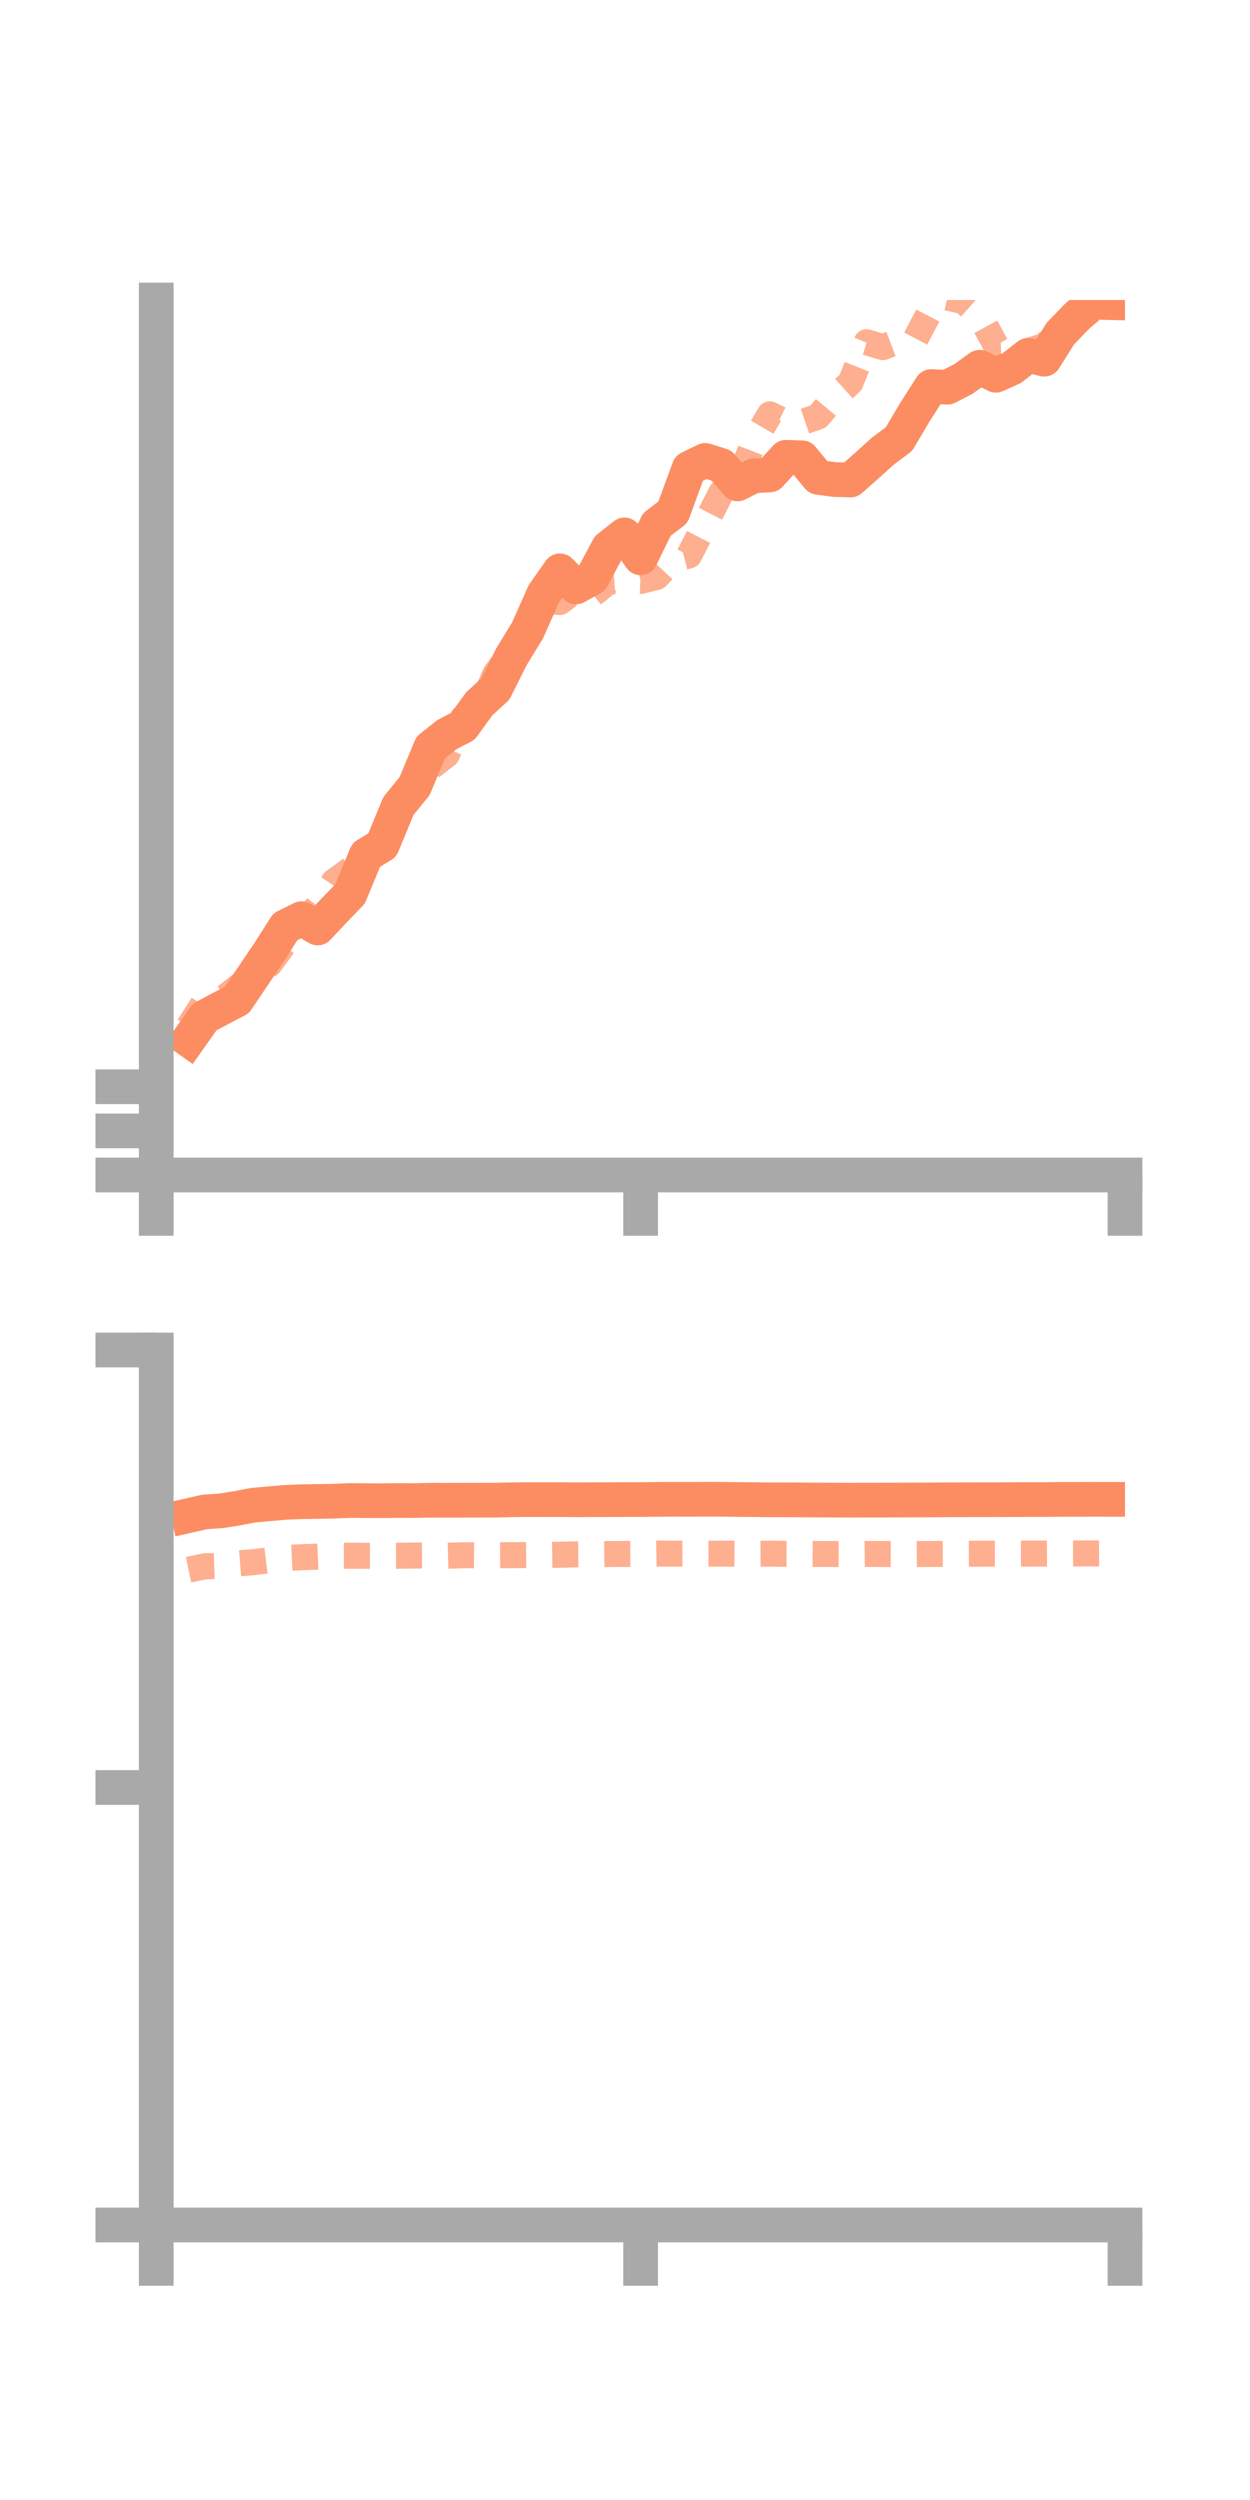 <?xml version="1.0" encoding="utf-8" standalone="no"?>
<!DOCTYPE svg PUBLIC "-//W3C//DTD SVG 1.1//EN"
  "http://www.w3.org/Graphics/SVG/1.1/DTD/svg11.dtd">
<!-- Created with matplotlib (https://matplotlib.org/) -->
<svg height="144pt" version="1.1" viewBox="0 0 72 144" width="72pt" xmlns="http://www.w3.org/2000/svg" xmlns:xlink="http://www.w3.org/1999/xlink">
 <defs>
  <style type="text/css">*{stroke-linecap:butt;stroke-linejoin:round;}</style>
 </defs>
 <g id="figure_1">
  <g id="patch_1">
   <path d="M 0 144 
L 72 144 
L 72 0 
L 0 0 
z
" style="fill:none;"/>
  </g>
  <g id="axes_1">
   <g id="patch_2">
    <path d="M 9 67.68 
L 64.8 67.68 
L 64.8 17.28 
L 9 17.28 
z
" style="fill:none;"/>
   </g>
   <g id="matplotlib.axis_1">
    <g id="xtick_1">
     <g id="line2d_1">
      <defs>
       <path d="M 0 0 
L 0 3.5 
" id="m06e1b2f154" style="stroke:#a9a9a9;stroke-width:2;"/>
      </defs>
      <g>
       <use style="fill:#a9a9a9;stroke:#a9a9a9;stroke-width:2;" x="9" xlink:href="#m06e1b2f154" y="67.68"/>
      </g>
     </g>
    </g>
    <g id="xtick_2">
     <g id="line2d_2">
      <g>
       <use style="fill:#a9a9a9;stroke:#a9a9a9;stroke-width:2;" x="36.9" xlink:href="#m06e1b2f154" y="67.68"/>
      </g>
     </g>
    </g>
    <g id="xtick_3">
     <g id="line2d_3">
      <g>
       <use style="fill:#a9a9a9;stroke:#a9a9a9;stroke-width:2;" x="64.8" xlink:href="#m06e1b2f154" y="67.68"/>
      </g>
     </g>
    </g>
   </g>
   <g id="matplotlib.axis_2">
    <g id="ytick_1">
     <g id="line2d_4">
      <defs>
       <path d="M 0 0 
L -3.5 0 
" id="mf8cfa0399e" style="stroke:#a9a9a9;stroke-width:2;"/>
      </defs>
      <g>
       <use style="fill:#a9a9a9;stroke:#a9a9a9;stroke-width:2;" x="9" xlink:href="#mf8cfa0399e" y="67.68"/>
      </g>
     </g>
    </g>
    <g id="ytick_2">
     <g id="line2d_5">
      <g>
       <use style="fill:#a9a9a9;stroke:#a9a9a9;stroke-width:2;" x="9" xlink:href="#mf8cfa0399e" y="65.139"/>
      </g>
     </g>
    </g>
    <g id="ytick_3">
     <g id="line2d_6">
      <g>
       <use style="fill:#a9a9a9;stroke:#a9a9a9;stroke-width:2;" x="9" xlink:href="#mf8cfa0399e" y="62.597"/>
      </g>
     </g>
    </g>
   </g>
   <g id="line2d_7">
    <path clip-path="url(#p4d47f22cae)" d="M 10.86 59.894 
L 11.79 58.579 
L 12.72 58.081 
L 13.65 57.596 
L 14.58 56.213 
L 15.51 54.835 
L 16.44 53.375 
L 17.37 52.917 
L 18.3 53.452 
L 19.23 52.458 
L 20.16 51.497 
L 21.09 49.25 
L 22.02 48.678 
L 22.95 46.423 
L 23.88 45.283 
L 24.81 43.056 
L 25.74 42.316 
L 26.67 41.832 
L 27.6 40.543 
L 28.53 39.689 
L 29.46 37.827 
L 30.39 36.307 
L 31.32 34.208 
L 32.25 32.881 
L 33.18 33.806 
L 34.11 33.288 
L 35.04 31.546 
L 35.97 30.812 
L 36.9 32.131 
L 37.83 30.216 
L 38.76 29.506 
L 39.69 26.975 
L 40.62 26.521 
L 41.55 26.813 
L 42.48 27.873 
L 43.41 27.407 
L 44.34 27.357 
L 45.27 26.341 
L 46.2 26.371 
L 47.13 27.495 
L 48.06 27.621 
L 48.99 27.649 
L 49.92 26.829 
L 50.85 25.988 
L 51.78 25.292 
L 52.71 23.721 
L 53.64 22.267 
L 54.57 22.304 
L 55.5 21.825 
L 56.43 21.153 
L 57.36 21.615 
L 58.29 21.196 
L 59.22 20.467 
L 60.15 20.689 
L 61.08 19.212 
L 62.01 18.247 
L 62.94 17.407 
L 63.87 17.429 
" style="fill:none;stroke:#fc8d62;stroke-linecap:square;stroke-width:2;"/>
   </g>
   <g id="line2d_8">
    <path clip-path="url(#p4d47f22cae)" d="M 10.86 59.138 
L 11.79 57.694 
L 12.72 57.629 
L 13.65 56.89 
L 14.58 56.209 
L 15.51 55.554 
L 16.44 54.298 
L 17.37 53.387 
L 18.3 52.172 
L 19.23 50.782 
L 20.16 50.105 
L 21.09 49.213 
L 22.02 48.231 
L 22.95 46.079 
L 23.88 45.072 
L 24.81 44.197 
L 25.74 43.469 
L 26.67 41.344 
L 27.6 40.985 
L 28.53 38.816 
L 29.46 37.56 
L 30.39 35.766 
L 31.32 34.616 
L 32.25 34.676 
L 33.18 33.982 
L 34.11 34.255 
L 35.04 33.507 
L 35.97 33.425 
L 36.9 33.464 
L 37.83 33.233 
L 38.76 32.236 
L 39.69 31.996 
L 40.62 30.183 
L 41.55 28.37 
L 42.48 27.872 
L 43.41 25.45 
L 44.34 23.866 
L 45.27 24.318 
L 46.2 24.317 
L 47.13 23.996 
L 48.06 22.876 
L 48.99 22.038 
L 49.92 19.711 
L 50.85 19.995 
L 51.78 19.642 
L 52.71 19.573 
L 53.64 17.792 
L 54.57 17.141 
L 55.5 17.351 
L 56.43 18.18 
L 57.36 19.884 
L 58.29 19.868 
L 59.22 20.225 
L 60.15 19.92 
L 61.08 19.023 
L 62.01 18.541 
L 62.94 17.795 
L 63.87 16.346 
" style="fill:none;stroke:#fc8d62;stroke-dasharray:1.5,1.5;stroke-dashoffset:0;stroke-opacity:0.7;stroke-width:1.5;"/>
   </g>
   <g id="patch_3">
    <path d="M 9 67.68 
L 9 17.28 
" style="fill:none;stroke:#a9a9a9;stroke-linecap:square;stroke-linejoin:miter;stroke-width:2;"/>
   </g>
   <g id="patch_4">
    <path d="M 64.8 67.68 
L 64.8 17.28 
" style="fill:none;"/>
   </g>
   <g id="patch_5">
    <path d="M 9 67.68 
L 64.8 67.68 
" style="fill:none;stroke:#a9a9a9;stroke-linecap:square;stroke-linejoin:miter;stroke-width:2;"/>
   </g>
   <g id="patch_6">
    <path d="M 9 17.28 
L 64.8 17.28 
" style="fill:none;"/>
   </g>
  </g>
  <g id="axes_2">
   <g id="patch_7">
    <path d="M 9 128.16 
L 64.8 128.16 
L 64.8 77.76 
L 9 77.76 
z
" style="fill:none;"/>
   </g>
   <g id="matplotlib.axis_3">
    <g id="xtick_4">
     <g id="line2d_9">
      <g>
       <use style="fill:#a9a9a9;stroke:#a9a9a9;stroke-width:2;" x="9" xlink:href="#m06e1b2f154" y="128.16"/>
      </g>
     </g>
    </g>
    <g id="xtick_5">
     <g id="line2d_10">
      <g>
       <use style="fill:#a9a9a9;stroke:#a9a9a9;stroke-width:2;" x="36.9" xlink:href="#m06e1b2f154" y="128.16"/>
      </g>
     </g>
    </g>
    <g id="xtick_6">
     <g id="line2d_11">
      <g>
       <use style="fill:#a9a9a9;stroke:#a9a9a9;stroke-width:2;" x="64.8" xlink:href="#m06e1b2f154" y="128.16"/>
      </g>
     </g>
    </g>
   </g>
   <g id="matplotlib.axis_4">
    <g id="ytick_4">
     <g id="line2d_12">
      <g>
       <use style="fill:#a9a9a9;stroke:#a9a9a9;stroke-width:2;" x="9" xlink:href="#mf8cfa0399e" y="128.16"/>
      </g>
     </g>
    </g>
    <g id="ytick_5">
     <g id="line2d_13">
      <g>
       <use style="fill:#a9a9a9;stroke:#a9a9a9;stroke-width:2;" x="9" xlink:href="#mf8cfa0399e" y="102.96"/>
      </g>
     </g>
    </g>
    <g id="ytick_6">
     <g id="line2d_14">
      <g>
       <use style="fill:#a9a9a9;stroke:#a9a9a9;stroke-width:2;" x="9" xlink:href="#mf8cfa0399e" y="77.76"/>
      </g>
     </g>
    </g>
   </g>
   <g id="line2d_15">
    <path clip-path="url(#p4f75fd3715)" d="M 10.86 87.299 
L 11.79 87.087 
L 12.72 87.027 
L 13.65 86.878 
L 14.58 86.701 
L 15.51 86.617 
L 16.44 86.536 
L 17.37 86.498 
L 18.3 86.484 
L 19.23 86.467 
L 20.16 86.43 
L 21.09 86.437 
L 22.02 86.441 
L 22.95 86.429 
L 23.88 86.433 
L 24.81 86.413 
L 25.74 86.415 
L 26.67 86.413 
L 27.6 86.411 
L 28.53 86.41 
L 29.46 86.388 
L 30.39 86.378 
L 31.32 86.379 
L 32.25 86.379 
L 33.18 86.387 
L 34.11 86.383 
L 35.04 86.382 
L 35.97 86.375 
L 36.9 86.375 
L 37.83 86.364 
L 38.76 86.36 
L 39.69 86.362 
L 40.62 86.357 
L 41.55 86.359 
L 42.48 86.371 
L 43.41 86.379 
L 44.34 86.391 
L 45.27 86.39 
L 46.2 86.396 
L 47.13 86.403 
L 48.06 86.406 
L 48.99 86.411 
L 49.92 86.407 
L 50.85 86.406 
L 51.78 86.404 
L 52.71 86.4 
L 53.64 86.395 
L 54.57 86.389 
L 55.5 86.386 
L 56.43 86.384 
L 57.36 86.384 
L 58.29 86.38 
L 59.22 86.374 
L 60.15 86.375 
L 61.08 86.365 
L 62.01 86.365 
L 62.94 86.362 
L 63.87 86.363 
" style="fill:none;stroke:#fc8d62;stroke-linecap:square;stroke-width:2;"/>
   </g>
   <g id="line2d_16">
    <path clip-path="url(#p4f75fd3715)" d="M 10.86 90.417 
L 11.79 90.221 
L 12.72 90.192 
L 13.65 90.056 
L 14.58 89.983 
L 15.51 89.87 
L 16.44 89.738 
L 17.37 89.696 
L 18.3 89.662 
L 19.23 89.617 
L 20.16 89.614 
L 21.09 89.615 
L 22.02 89.615 
L 22.95 89.611 
L 23.88 89.599 
L 24.81 89.595 
L 25.74 89.609 
L 26.67 89.581 
L 27.6 89.588 
L 28.53 89.583 
L 29.46 89.578 
L 30.39 89.57 
L 31.32 89.569 
L 32.25 89.555 
L 33.18 89.533 
L 34.11 89.524 
L 35.04 89.513 
L 35.97 89.507 
L 36.9 89.505 
L 37.83 89.488 
L 38.76 89.491 
L 39.69 89.488 
L 40.62 89.496 
L 41.55 89.491 
L 42.48 89.497 
L 43.41 89.497 
L 44.34 89.493 
L 45.27 89.501 
L 46.2 89.504 
L 47.13 89.508 
L 48.06 89.512 
L 48.99 89.515 
L 49.92 89.506 
L 50.85 89.512 
L 51.78 89.515 
L 52.71 89.515 
L 53.64 89.509 
L 54.57 89.506 
L 55.5 89.499 
L 56.43 89.496 
L 57.36 89.493 
L 58.29 89.489 
L 59.22 89.488 
L 60.15 89.486 
L 61.08 89.481 
L 62.01 89.478 
L 62.94 89.479 
L 63.87 89.476 
" style="fill:none;stroke:#fc8d62;stroke-dasharray:1.5,1.5;stroke-dashoffset:0;stroke-opacity:0.7;stroke-width:1.5;"/>
   </g>
   <g id="patch_8">
    <path d="M 9 128.16 
L 9 77.76 
" style="fill:none;stroke:#a9a9a9;stroke-linecap:square;stroke-linejoin:miter;stroke-width:2;"/>
   </g>
   <g id="patch_9">
    <path d="M 64.8 128.16 
L 64.8 77.76 
" style="fill:none;"/>
   </g>
   <g id="patch_10">
    <path d="M 9 128.16 
L 64.8 128.16 
" style="fill:none;stroke:#a9a9a9;stroke-linecap:square;stroke-linejoin:miter;stroke-width:2;"/>
   </g>
   <g id="patch_11">
    <path d="M 9 77.76 
L 64.8 77.76 
" style="fill:none;"/>
   </g>
  </g>
 </g>
 <defs>
  <clipPath id="p4d47f22cae">
   <rect height="50.4" width="55.8" x="9" y="17.28"/>
  </clipPath>
  <clipPath id="p4f75fd3715">
   <rect height="50.4" width="55.8" x="9" y="77.76"/>
  </clipPath>
 </defs>
</svg>
